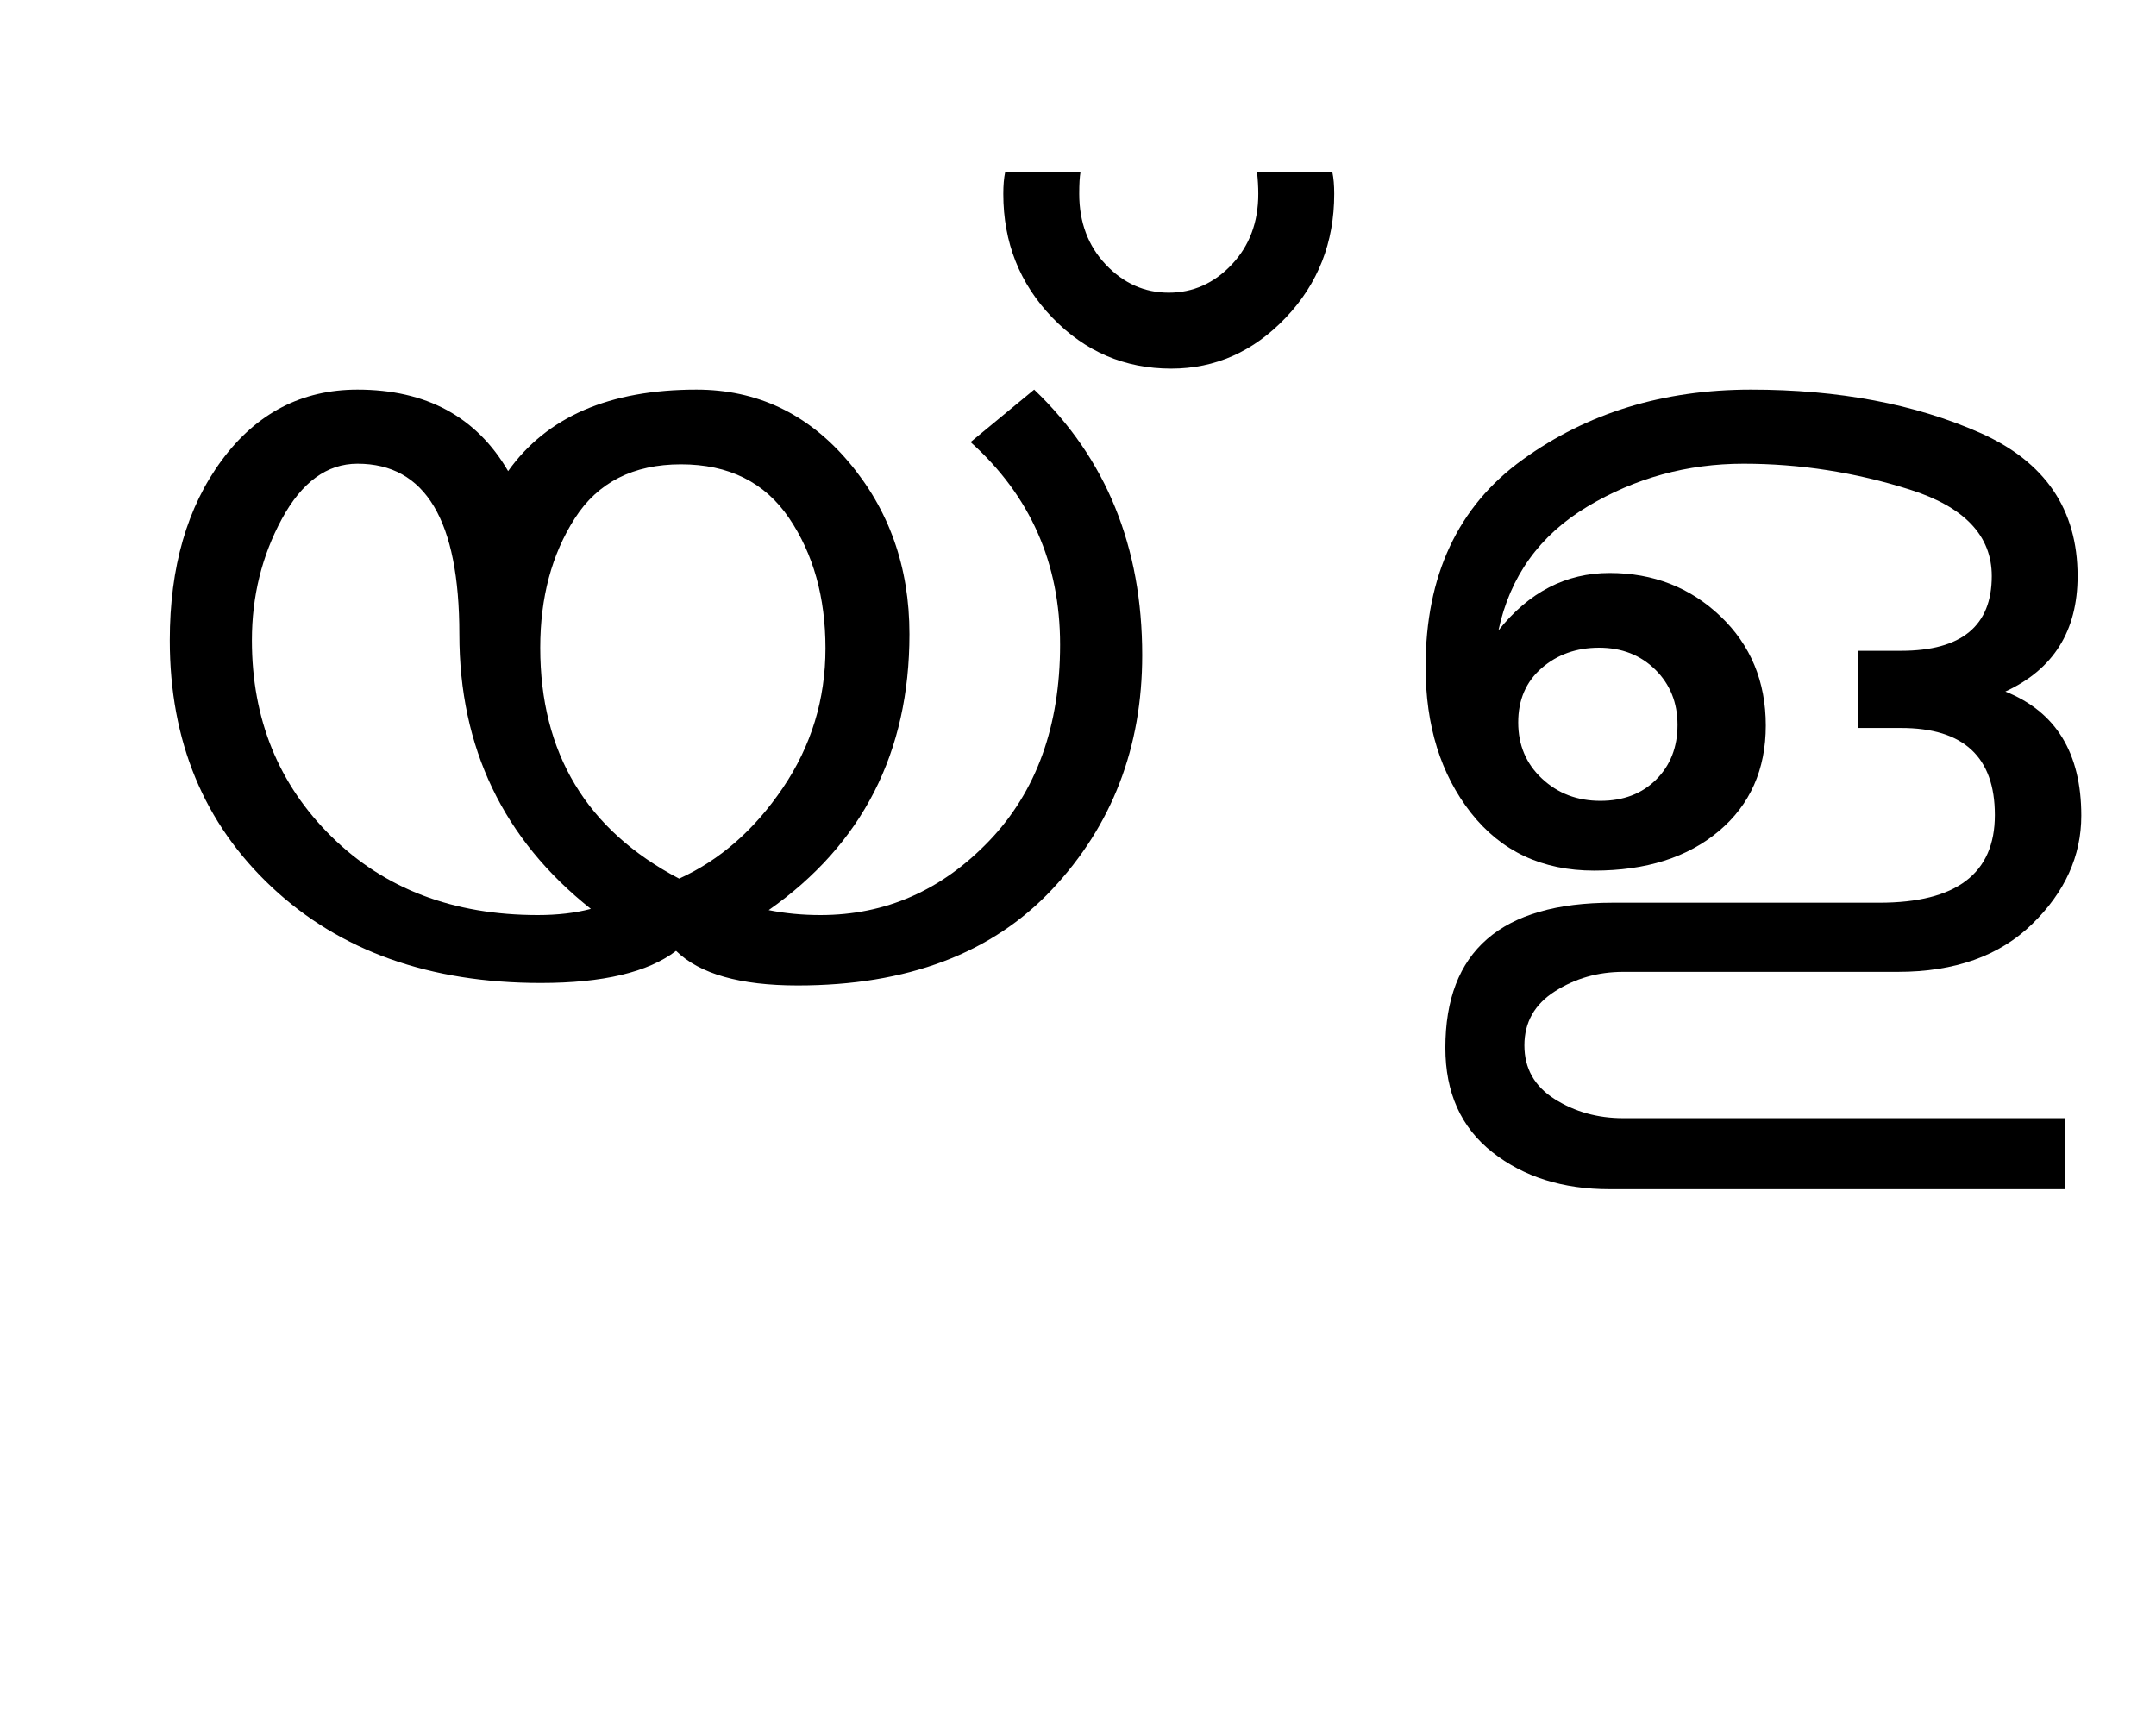 <?xml version="1.0" encoding="UTF-8"?>
<svg xmlns="http://www.w3.org/2000/svg" xmlns:xlink="http://www.w3.org/1999/xlink" width="436.5pt" height="347.75pt" viewBox="0 0 436.5 347.75" version="1.1">
<defs>
<g>
<symbol overflow="visible" id="glyph0-0">
<path style="stroke:none;" d="M 5.625 -0.125 L 5.625 -139.875 L 75.75 -139.875 L 75.75 -0.125 Z M 12.75 -6.875 L 69 -6.875 L 69 -132.875 L 12.75 -132.875 Z M 12.75 -6.875 "/>
</symbol>
<symbol overflow="visible" id="glyph0-1">
<path style="stroke:none;" d="M 215.25 -64.125 C 215.25 -45.457 209.164 -29.645 197 -16.688 C 184.832 -3.727 167.664 2.75 145.5 2.75 C 133.832 2.75 125.625 0.414 120.875 -4.25 C 115.207 0.082 106.082 2.25 93.5 2.25 C 71 2.25 52.852 -4.207 39.062 -17.125 C 25.27 -30.039 18.375 -46.707 18.375 -67.125 C 18.375 -81.957 21.895 -94.125 28.938 -103.625 C 35.977 -113.125 45.125 -117.875 56.375 -117.875 C 70.289 -117.875 80.457 -112.375 86.875 -101.375 C 94.707 -112.375 107.414 -117.875 125 -117.875 C 137.25 -117.875 147.5 -113.02 155.75 -103.312 C 164 -93.602 168.125 -81.957 168.125 -68.375 C 168.125 -44.457 158.625 -25.832 139.625 -12.5 C 142.957 -11.832 146.457 -11.5 150.125 -11.5 C 163.289 -11.5 174.664 -16.5 184.25 -26.5 C 193.832 -36.5 198.625 -49.75 198.625 -66.25 C 198.625 -82.75 192.582 -96.414 180.5 -107.25 L 193.375 -117.875 C 207.957 -103.957 215.25 -86.039 215.25 -64.125 Z M 121.5 -18.875 C 129.75 -22.625 136.75 -28.75 142.5 -37.25 C 148.25 -45.75 151.125 -55.164 151.125 -65.5 C 151.125 -75.832 148.664 -84.625 143.75 -91.875 C 138.832 -99.125 131.539 -102.75 121.875 -102.75 C 112.207 -102.75 105.039 -99.102 100.375 -91.812 C 95.707 -84.52 93.375 -75.789 93.375 -65.625 C 93.375 -44.289 102.75 -28.707 121.5 -18.875 Z M 103.625 -12.75 C 85.875 -26.832 77 -45.375 77 -68.375 C 77 -91.375 70.125 -102.875 56.375 -102.875 C 50.207 -102.875 45.102 -99.145 41.062 -91.688 C 37.02 -84.227 35 -76.039 35 -67.125 C 35 -51.207 40.375 -37.957 51.125 -27.375 C 61.875 -16.789 75.789 -11.5 92.875 -11.5 C 96.875 -11.5 100.457 -11.914 103.625 -12.75 Z M 103.625 -12.75 "/>
</symbol>
<symbol overflow="visible" id="glyph0-2">
<path style="stroke:none;" d="M 38.875 -157.5 C 38.875 -147.664 35.602 -139.312 29.062 -132.438 C 22.52 -125.562 14.789 -122.125 5.875 -122.125 C -3.539 -122.125 -11.562 -125.562 -18.188 -132.438 C -24.812 -139.312 -28.125 -147.664 -28.125 -157.5 C -28.125 -159.25 -28 -160.707 -27.75 -161.875 L -12.5 -161.875 C -12.664 -160.957 -12.75 -159.5 -12.75 -157.5 C -12.75 -151.75 -10.957 -146.977 -7.375 -143.188 C -3.789 -139.395 0.457 -137.5 5.375 -137.5 C 10.289 -137.5 14.539 -139.395 18.125 -143.188 C 21.707 -146.977 23.5 -151.75 23.5 -157.5 C 23.5 -158.914 23.414 -160.375 23.25 -161.875 L 38.5 -161.875 C 38.75 -160.707 38.875 -159.25 38.875 -157.5 Z M 38.875 -157.5 "/>
</symbol>
<symbol overflow="visible" id="glyph0-3">
<path style="stroke:none;" d="M 150.375 -31.625 C 150.375 -23.457 147.062 -16.145 140.438 -9.688 C 133.812 -3.227 124.75 0 113.25 0 L 57.625 0 C 52.539 0 47.938 1.312 43.812 3.938 C 39.688 6.562 37.625 10.207 37.625 14.875 C 37.625 19.539 39.664 23.164 43.75 25.75 C 47.832 28.332 52.457 29.625 57.625 29.625 L 147 29.625 L 147 44 L 54.875 44 C 45.375 44 37.457 41.5 31.125 36.5 C 24.789 31.5 21.625 24.457 21.625 15.375 C 21.625 -4.207 32.914 -14 55.5 -14 L 109.5 -14 C 125.082 -14 132.875 -19.914 132.875 -31.75 C 132.875 -43.5 126.539 -49.375 113.875 -49.375 L 105.25 -49.375 L 105.25 -65 L 113.875 -65 C 126.125 -65 132.25 -70.039 132.25 -80.125 C 132.25 -88.289 126.727 -94.125 115.688 -97.625 C 104.645 -101.125 93.414 -102.875 82 -102.875 C 70.582 -102.875 60.039 -99.977 50.375 -94.188 C 40.707 -88.395 34.707 -80.039 32.375 -69.125 C 38.539 -76.875 46.039 -80.75 54.875 -80.75 C 63.707 -80.75 71.188 -77.832 77.312 -72 C 83.438 -66.164 86.5 -58.789 86.5 -49.875 C 86.5 -40.957 83.332 -33.832 77 -28.5 C 70.664 -23.164 62.25 -20.5 51.75 -20.5 C 41.25 -20.5 32.938 -24.395 26.812 -32.188 C 20.688 -39.977 17.625 -49.832 17.625 -61.75 C 17.625 -80.25 24.164 -94.227 37.25 -103.688 C 50.332 -113.145 65.75 -117.875 83.5 -117.875 C 101.25 -117.875 116.707 -114.957 129.875 -109.125 C 143.039 -103.289 149.625 -93.625 149.625 -80.125 C 149.625 -69.039 144.75 -61.25 135 -56.75 C 145.25 -52.664 150.375 -44.289 150.375 -31.625 Z M 53 -34.625 C 57.664 -34.625 61.438 -36.062 64.312 -38.938 C 67.188 -41.812 68.625 -45.5 68.625 -50 C 68.625 -54.5 67.125 -58.227 64.125 -61.188 C 61.125 -64.145 57.332 -65.625 52.75 -65.625 C 48.164 -65.625 44.289 -64.25 41.125 -61.5 C 37.957 -58.75 36.375 -55.082 36.375 -50.5 C 36.375 -45.914 37.977 -42.125 41.188 -39.125 C 44.395 -36.125 48.332 -34.625 53 -34.625 Z M 53 -34.625 "/>
</symbol>
</g>
</defs>
<g id="surface1">
<rect x="0" y="0" width="436.5" height="347.75" style="fill:rgb(100%,100%,100%);fill-opacity:1;stroke:none;"/>
<g style="fill:rgb(0%,0%,0%);fill-opacity:1;">
  <use xlink:href="#glyph0-1" x="16" y="196.75"/>
  <use xlink:href="#glyph0-2" x="231.25" y="196.75"/>
  <use xlink:href="#glyph0-3" x="271" y="196.75"/>
</g>
</g>
</svg>
